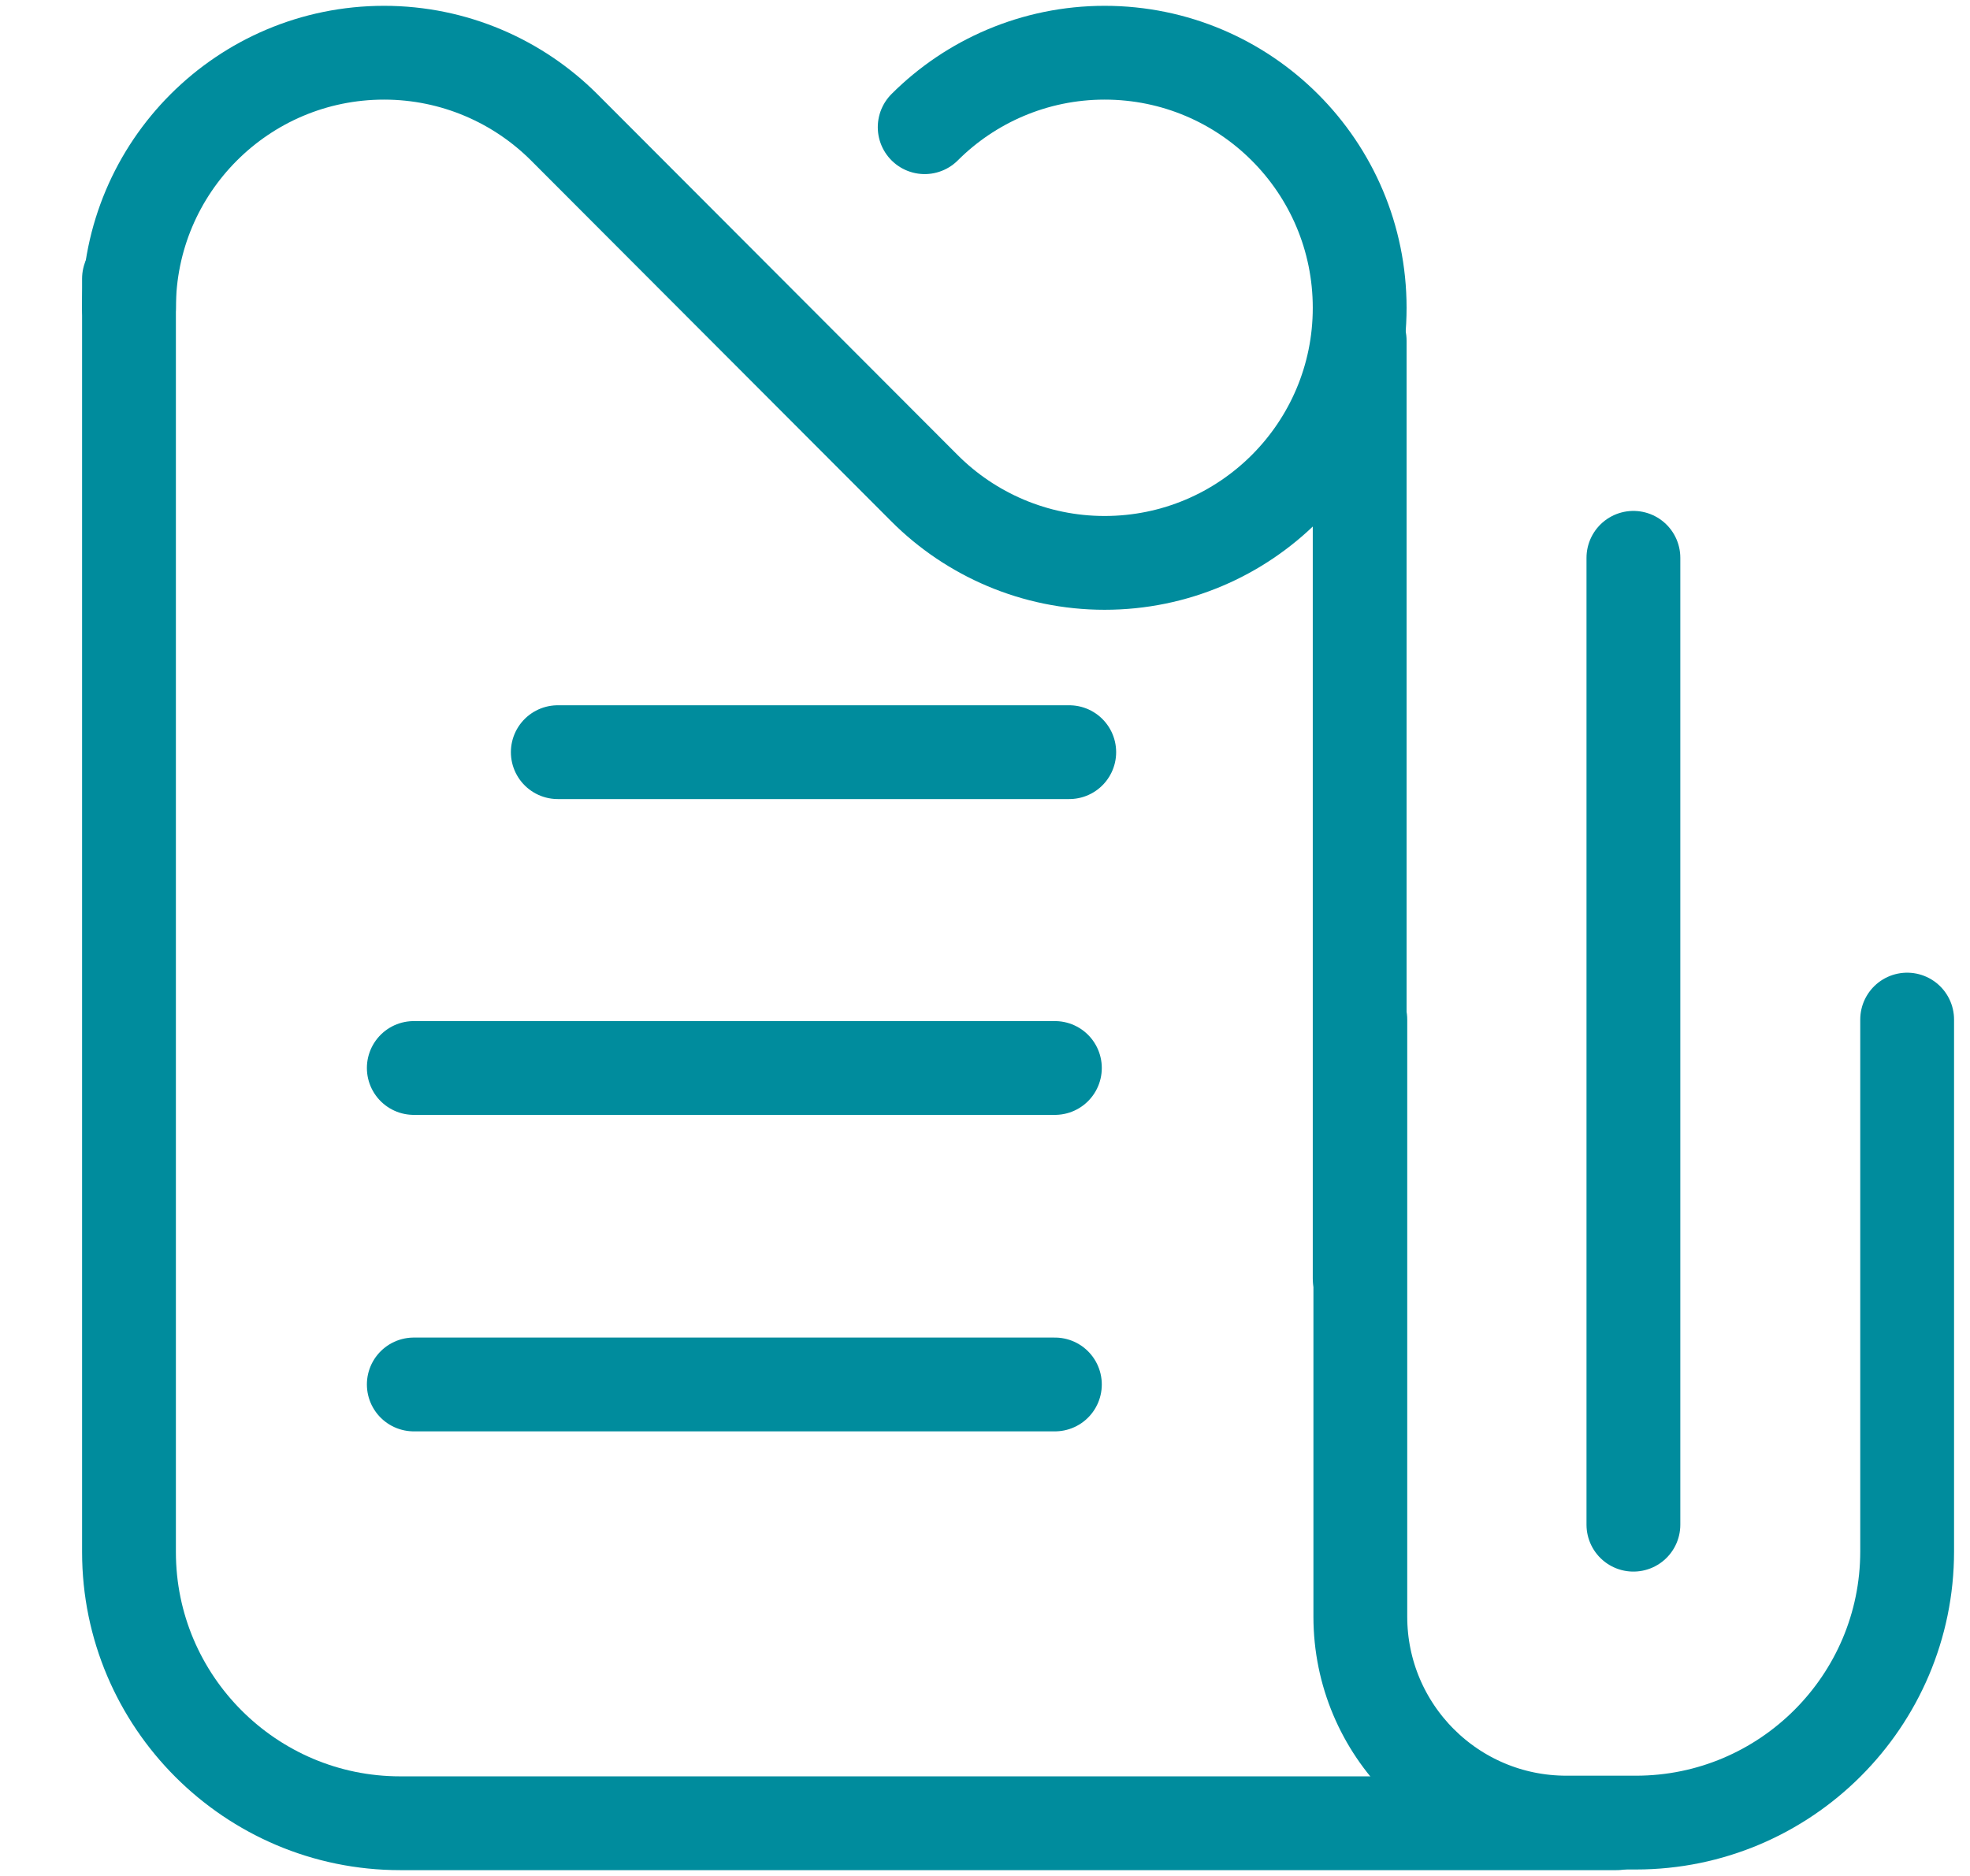 <svg width="21" height="20" viewBox="0 0 21 20" fill="none" xmlns="http://www.w3.org/2000/svg">
<g clip-path="url(#clip0_0_18714)">
<path d="M14.494 3.632V13.629" stroke="#008C9D" stroke-linecap="round" stroke-linejoin="round"/>
<path d="M17.233 19.438H4.266C2.672 19.438 1.375 18.141 1.375 16.547V2.971" stroke="#008C9D" stroke-linecap="round" stroke-linejoin="round"/>
<path d="M20.33 10.87V16.54C20.33 18.134 19.033 19.431 17.439 19.431H16.698C15.48 19.431 14.501 18.445 14.501 17.235V10.87" stroke="#008C9D" stroke-linecap="round" stroke-linejoin="round"/>
<path d="M9.857 1.356C10.346 0.867 11.028 0.562 11.775 0.562C13.277 0.562 14.494 1.78 14.494 3.282C14.494 4.783 13.277 6.001 11.775 6.001C11.028 6.001 10.346 5.696 9.857 5.207L6.013 1.356C5.523 0.867 4.842 0.562 4.094 0.562C2.592 0.562 1.375 1.78 1.375 3.282" stroke="#008C9D" stroke-linecap="round" stroke-linejoin="round"/>
<path d="M5.946 8.019H11.398" stroke="#008C9D" stroke-linecap="round" stroke-linejoin="round"/>
<path d="M4.411 11.386H11.245" stroke="#008C9D" stroke-linecap="round" stroke-linejoin="round"/>
<path d="M4.411 14.76H11.245" stroke="#008C9D" stroke-linecap="round" stroke-linejoin="round"/>
<path d="M17.412 16.255V5.947" stroke="#008C9D" stroke-linecap="round" stroke-linejoin="round"/>
</g>
<defs>
<clipPath id="clip0_0_18714">
<rect width="20.079" height="20" fill="white" transform="translate(0.812)"/>
</clipPath>
</defs>
</svg>
